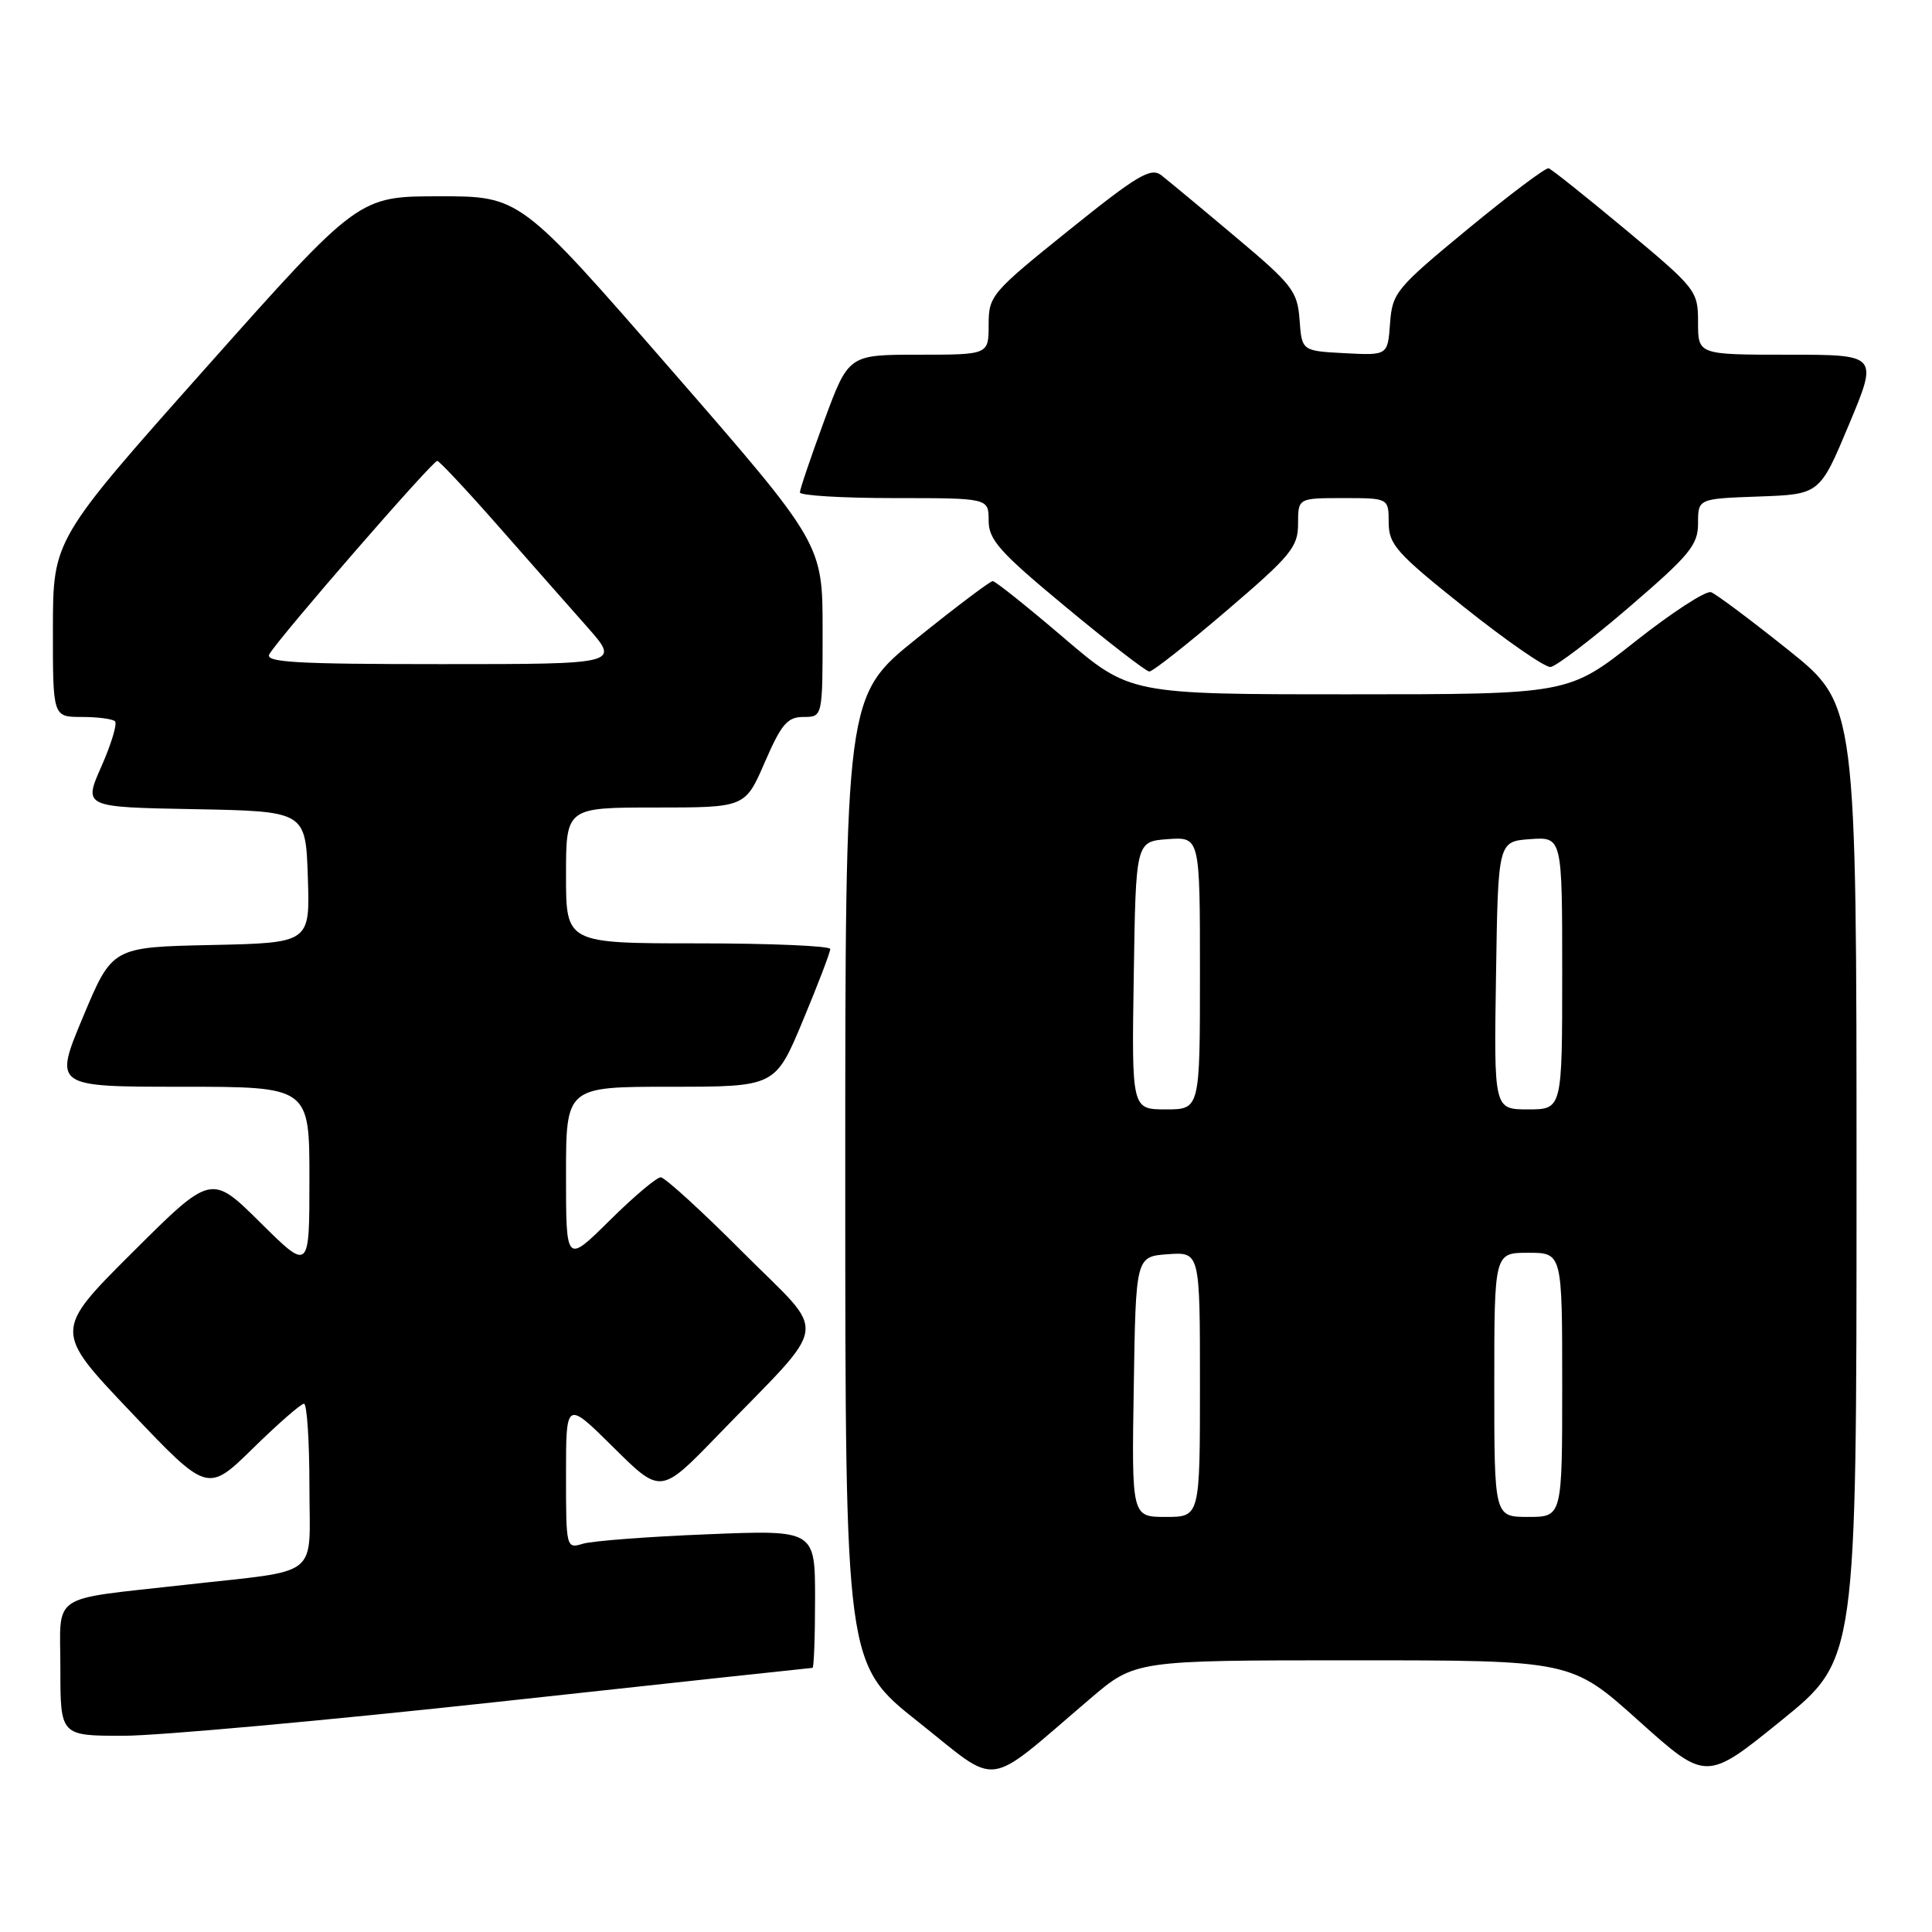 <?xml version="1.0" encoding="UTF-8" standalone="no"?>
<!DOCTYPE svg PUBLIC "-//W3C//DTD SVG 1.1//EN" "http://www.w3.org/Graphics/SVG/1.1/DTD/svg11.dtd" >
<svg xmlns="http://www.w3.org/2000/svg" xmlns:xlink="http://www.w3.org/1999/xlink" version="1.1" viewBox="0 0 256 256">
 <g >
 <path fill="currentColor"
d=" M 144.46 225.08 C 150.41 220.00 150.41 220.00 179.31 220.00 C 208.21 220.00 208.21 220.00 217.14 228.02 C 226.08 236.04 226.08 236.04 236.04 227.97 C 246.00 219.90 246.00 219.90 246.00 156.64 C 246.00 93.37 246.00 93.37 236.98 86.14 C 232.01 82.17 227.40 78.72 226.73 78.47 C 226.05 78.22 221.52 81.17 216.66 85.01 C 207.82 92.00 207.82 92.00 178.76 92.00 C 149.71 92.00 149.71 92.00 140.94 84.50 C 136.11 80.38 131.89 77.00 131.54 77.00 C 131.20 77.00 126.66 80.42 121.46 84.61 C 112.00 92.22 112.00 92.22 112.00 156.36 C 112.01 220.50 112.01 220.50 121.70 228.18 C 132.65 236.86 130.25 237.19 144.46 225.08 Z  M 66.00 225.50 C 88.72 223.03 107.47 221.00 107.66 221.00 C 107.85 221.00 108.00 216.89 108.00 211.86 C 108.00 202.72 108.00 202.72 93.75 203.30 C 85.91 203.61 78.49 204.18 77.25 204.55 C 75.02 205.23 75.00 205.13 75.00 195.40 C 75.00 185.56 75.00 185.56 81.28 191.78 C 87.55 198.00 87.55 198.00 95.05 190.25 C 110.22 174.57 109.82 177.36 98.48 165.98 C 93.01 160.49 88.09 156.00 87.55 156.00 C 87.00 156.00 83.96 158.57 80.78 161.72 C 75.00 167.44 75.00 167.44 75.00 155.72 C 75.00 144.00 75.00 144.00 88.86 144.00 C 102.73 144.00 102.73 144.00 106.38 135.25 C 108.39 130.44 110.02 126.16 110.01 125.75 C 110.01 125.34 102.12 125.00 92.50 125.00 C 75.00 125.00 75.00 125.00 75.00 116.00 C 75.00 107.00 75.00 107.00 86.87 107.00 C 98.74 107.00 98.74 107.00 101.34 101.00 C 103.54 95.93 104.34 95.00 106.47 95.00 C 109.00 95.00 109.00 95.00 109.00 83.53 C 109.00 72.05 109.00 72.05 88.96 49.03 C 68.91 26.00 68.91 26.00 58.21 26.01 C 47.50 26.01 47.50 26.01 27.26 48.76 C 7.03 71.50 7.03 71.50 7.01 83.25 C 7.00 95.00 7.00 95.00 10.83 95.00 C 12.94 95.00 14.93 95.26 15.24 95.58 C 15.56 95.89 14.75 98.58 13.44 101.55 C 11.05 106.95 11.05 106.95 25.77 107.22 C 40.50 107.50 40.50 107.50 40.79 116.22 C 41.08 124.94 41.08 124.94 27.97 125.22 C 14.87 125.50 14.87 125.50 11.00 134.75 C 7.13 144.00 7.13 144.00 24.06 144.00 C 41.00 144.00 41.00 144.00 41.00 156.22 C 41.00 168.44 41.00 168.44 34.49 161.99 C 27.99 155.55 27.99 155.55 17.55 165.95 C 7.12 176.35 7.12 176.35 17.31 187.07 C 27.50 197.80 27.50 197.80 33.53 191.90 C 36.84 188.65 39.88 186.00 40.28 186.00 C 40.67 186.00 41.00 190.91 41.00 196.91 C 41.00 209.36 42.80 207.94 24.50 210.00 C 6.31 212.05 8.00 210.91 8.00 221.09 C 8.00 230.00 8.00 230.00 16.34 230.00 C 20.93 230.00 43.28 227.97 66.00 225.50 Z  M 162.54 80.91 C 171.06 73.63 172.00 72.48 172.00 69.41 C 172.00 66.00 172.00 66.00 178.00 66.00 C 184.00 66.00 184.00 66.00 184.01 69.25 C 184.02 72.17 185.06 73.32 194.07 80.50 C 199.60 84.90 204.72 88.45 205.45 88.38 C 206.18 88.31 210.88 84.74 215.89 80.43 C 223.91 73.54 225.00 72.21 225.00 69.34 C 225.00 66.08 225.00 66.08 233.07 65.79 C 241.13 65.50 241.13 65.50 245.00 56.25 C 248.87 47.00 248.87 47.00 236.94 47.00 C 225.00 47.00 225.00 47.00 225.00 42.72 C 225.00 38.54 224.79 38.26 215.45 30.47 C 210.19 26.09 205.58 22.41 205.20 22.30 C 204.81 22.19 200.00 25.81 194.50 30.34 C 184.97 38.20 184.49 38.79 184.19 42.84 C 183.88 47.10 183.88 47.10 178.19 46.80 C 172.50 46.50 172.50 46.50 172.20 42.38 C 171.92 38.58 171.26 37.73 163.70 31.38 C 159.19 27.58 154.77 23.92 153.88 23.22 C 152.49 22.15 150.72 23.20 141.63 30.51 C 131.35 38.78 131.00 39.19 131.00 43.03 C 131.00 47.00 131.00 47.00 121.72 47.00 C 112.44 47.00 112.44 47.00 109.21 55.75 C 107.44 60.56 105.99 64.84 105.99 65.25 C 106.00 65.66 111.62 66.00 118.50 66.00 C 131.00 66.00 131.00 66.00 131.00 68.98 C 131.00 71.53 132.45 73.16 141.25 80.45 C 146.89 85.13 151.86 88.97 152.29 88.98 C 152.73 88.99 157.34 85.36 162.54 80.91 Z  M 150.23 183.75 C 150.50 166.50 150.50 166.50 154.75 166.19 C 159.00 165.89 159.00 165.89 159.00 183.44 C 159.00 201.00 159.00 201.00 154.48 201.00 C 149.95 201.00 149.95 201.00 150.23 183.75 Z  M 198.00 183.50 C 198.00 166.00 198.00 166.00 202.50 166.00 C 207.00 166.00 207.00 166.00 207.00 183.50 C 207.00 201.00 207.00 201.00 202.50 201.00 C 198.00 201.00 198.00 201.00 198.00 183.50 Z  M 150.23 129.25 C 150.50 111.50 150.50 111.50 154.75 111.19 C 159.00 110.89 159.00 110.89 159.00 128.94 C 159.00 147.00 159.00 147.00 154.48 147.00 C 149.95 147.00 149.95 147.00 150.23 129.25 Z  M 198.23 129.25 C 198.50 111.50 198.50 111.50 202.75 111.19 C 207.00 110.89 207.00 110.89 207.00 128.94 C 207.00 147.00 207.00 147.00 202.48 147.00 C 197.95 147.00 197.95 147.00 198.23 129.25 Z  M 35.70 86.67 C 37.13 84.27 57.36 61.00 57.94 61.07 C 58.25 61.12 61.88 64.99 66.00 69.68 C 70.12 74.37 75.45 80.41 77.83 83.10 C 82.16 88.00 82.16 88.00 58.53 88.00 C 39.10 88.00 35.04 87.76 35.70 86.67 Z "/>
</g>
</svg>
